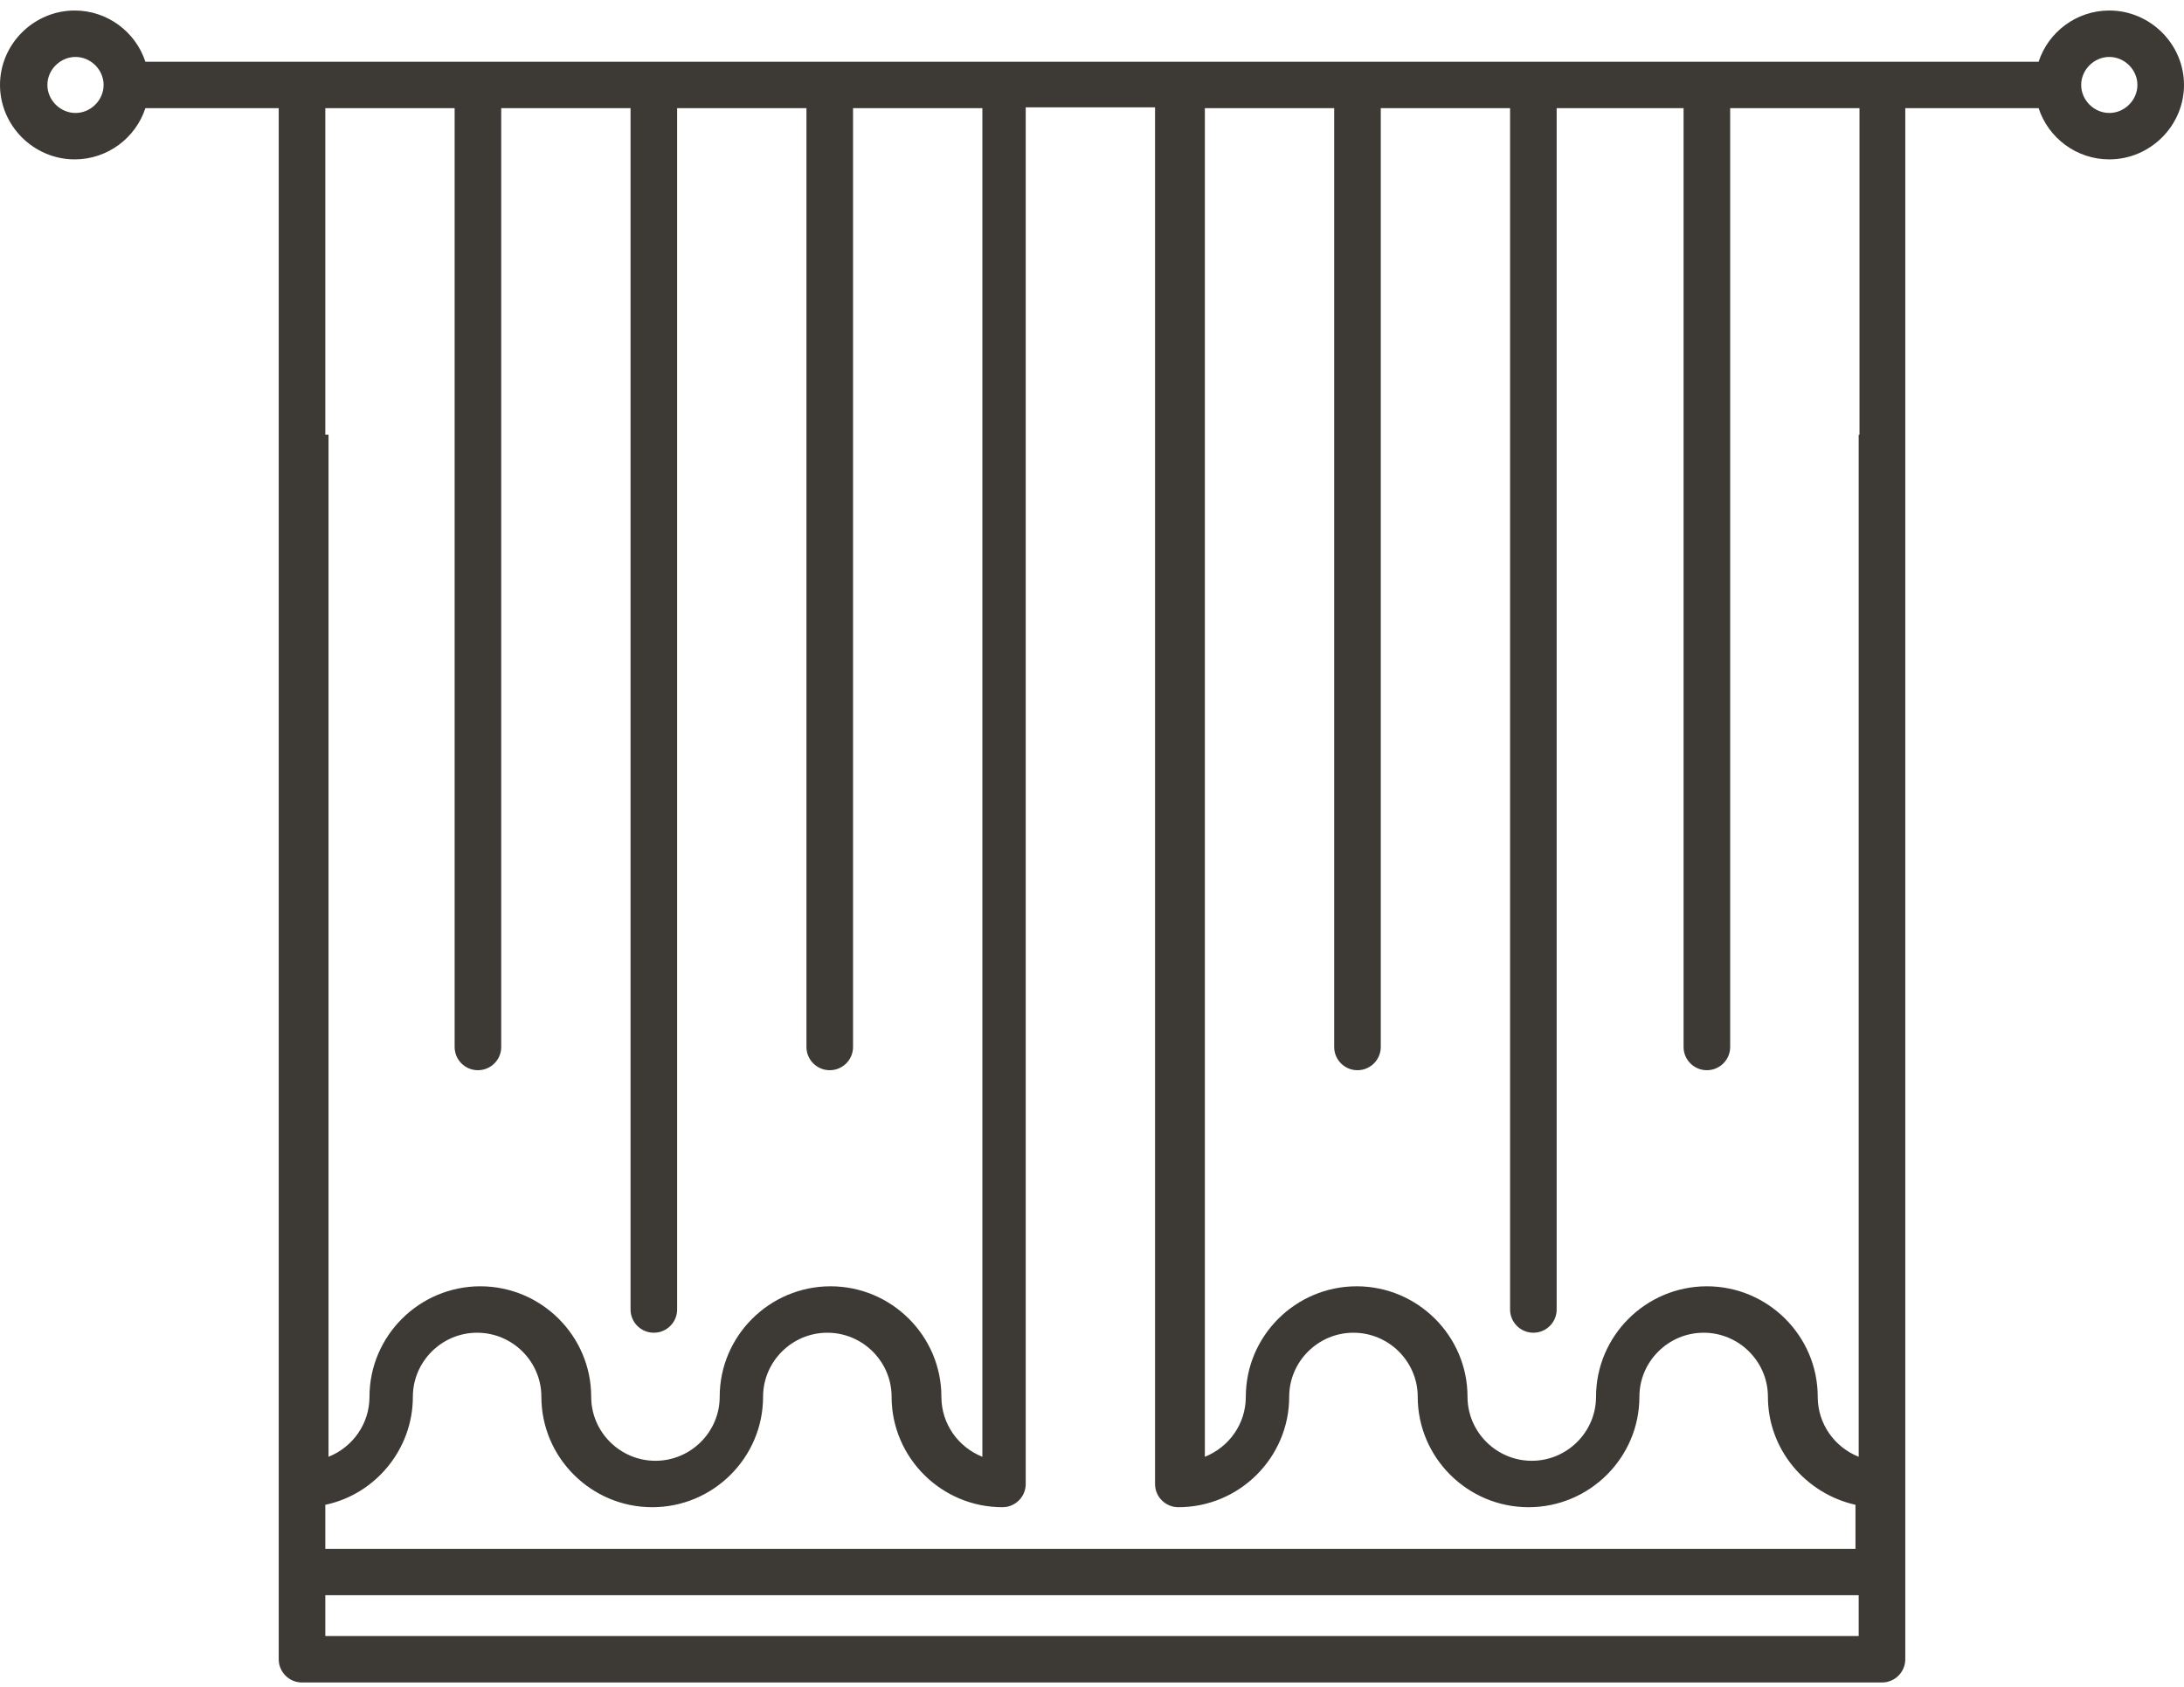 <svg width="145" height="112" viewBox="0 0 145 112" fill="none" xmlns="http://www.w3.org/2000/svg">
<path d="M140.04 0.698C137.854 0.698 135.987 2.133 135.348 4.099H124.949H78.34H66.66H20.052H9.652C9.012 2.133 7.146 0.698 4.96 0.698C2.24 0.698 0 2.93 0 5.64C0 8.35 2.24 10.581 4.96 10.581C7.146 10.581 9.012 9.147 9.652 7.181H18.505V28.86V98.521V110.157C18.505 111.007 19.198 111.698 20.052 111.698H124.949C125.802 111.698 126.495 111.007 126.495 110.157V98.521V28.86V7.181H135.348C135.987 9.147 137.854 10.581 140.04 10.581C142.76 10.581 145 8.35 145 5.64C145 2.93 142.76 0.698 140.04 0.698ZM5.013 7.5C4 7.5 3.146 6.649 3.146 5.64C3.146 4.63 4 3.78 5.013 3.78C6.026 3.78 6.879 4.63 6.879 5.64C6.879 6.649 6.026 7.5 5.013 7.5ZM21.598 28.86V7.181H30.184V69.509C30.184 70.359 30.877 71.05 31.73 71.05C32.584 71.05 33.277 70.359 33.277 69.509V7.181H41.863V86.937C41.863 87.787 42.556 88.478 43.409 88.478C44.263 88.478 44.956 87.787 44.956 86.937V7.181H53.542V69.509C53.542 70.359 54.235 71.05 55.088 71.05C55.941 71.05 56.635 70.359 56.635 69.509V7.181H65.221V96.714C63.621 96.076 62.501 94.535 62.501 92.729C62.501 88.691 59.194 85.396 55.142 85.396C51.089 85.396 47.782 88.691 47.782 92.729C47.782 95.067 45.862 96.98 43.516 96.98C41.169 96.98 39.25 95.067 39.25 92.729C39.25 88.691 35.943 85.396 31.89 85.396C27.837 85.396 24.531 88.691 24.531 92.729C24.531 94.535 23.411 96.076 21.811 96.714V28.86H21.598ZM123.402 108.616H21.598V105.906H123.402V108.616ZM123.402 102.825H21.598V99.902C24.904 99.211 27.411 96.236 27.411 92.729C27.411 90.391 29.331 88.478 31.677 88.478C34.023 88.478 35.943 90.391 35.943 92.729C35.943 96.767 39.25 100.062 43.303 100.062C47.356 100.062 50.662 96.767 50.662 92.729C50.662 90.391 52.582 88.478 54.928 88.478C57.275 88.478 59.195 90.391 59.195 92.729C59.195 96.767 62.501 100.062 66.554 100.062C67.407 100.062 68.1 99.371 68.1 98.521V7.128H76.686V98.521C76.686 99.371 77.379 100.062 78.233 100.062C82.286 100.062 85.592 96.767 85.592 92.729C85.592 90.391 87.512 88.478 89.858 88.478C92.205 88.478 94.125 90.391 94.125 92.729C94.125 96.767 97.431 100.062 101.484 100.062C105.537 100.062 108.843 96.767 108.843 92.729C108.843 90.391 110.763 88.478 113.11 88.478C115.456 88.478 117.376 90.391 117.376 92.729C117.376 96.236 119.882 99.158 123.189 99.902V102.825H123.402ZM123.402 28.86V96.714C121.802 96.076 120.682 94.535 120.682 92.729C120.682 88.691 117.376 85.396 113.323 85.396C109.27 85.396 105.964 88.691 105.964 92.729C105.964 95.067 104.044 96.98 101.697 96.98C99.351 96.98 97.431 95.067 97.431 92.729C97.431 88.691 94.125 85.396 90.072 85.396C86.019 85.396 82.712 88.691 82.712 92.729C82.712 94.535 81.593 96.076 79.993 96.714V7.181H88.579V69.509C88.579 70.359 89.272 71.05 90.125 71.05C90.978 71.05 91.672 70.359 91.672 69.509V7.181H100.257V86.937C100.257 87.787 100.951 88.478 101.804 88.478C102.657 88.478 103.35 87.787 103.35 86.937V7.181H111.776V69.509C111.776 70.359 112.47 71.05 113.323 71.05C114.176 71.05 114.869 70.359 114.869 69.509V7.181H123.455V28.86H123.402ZM140.04 7.5C139.027 7.5 138.174 6.649 138.174 5.64C138.174 4.63 139.027 3.78 140.04 3.78C141.054 3.78 141.907 4.63 141.907 5.64C141.907 6.649 141.054 7.5 140.04 7.5Z" fill="#3D3935"/>
</svg>
